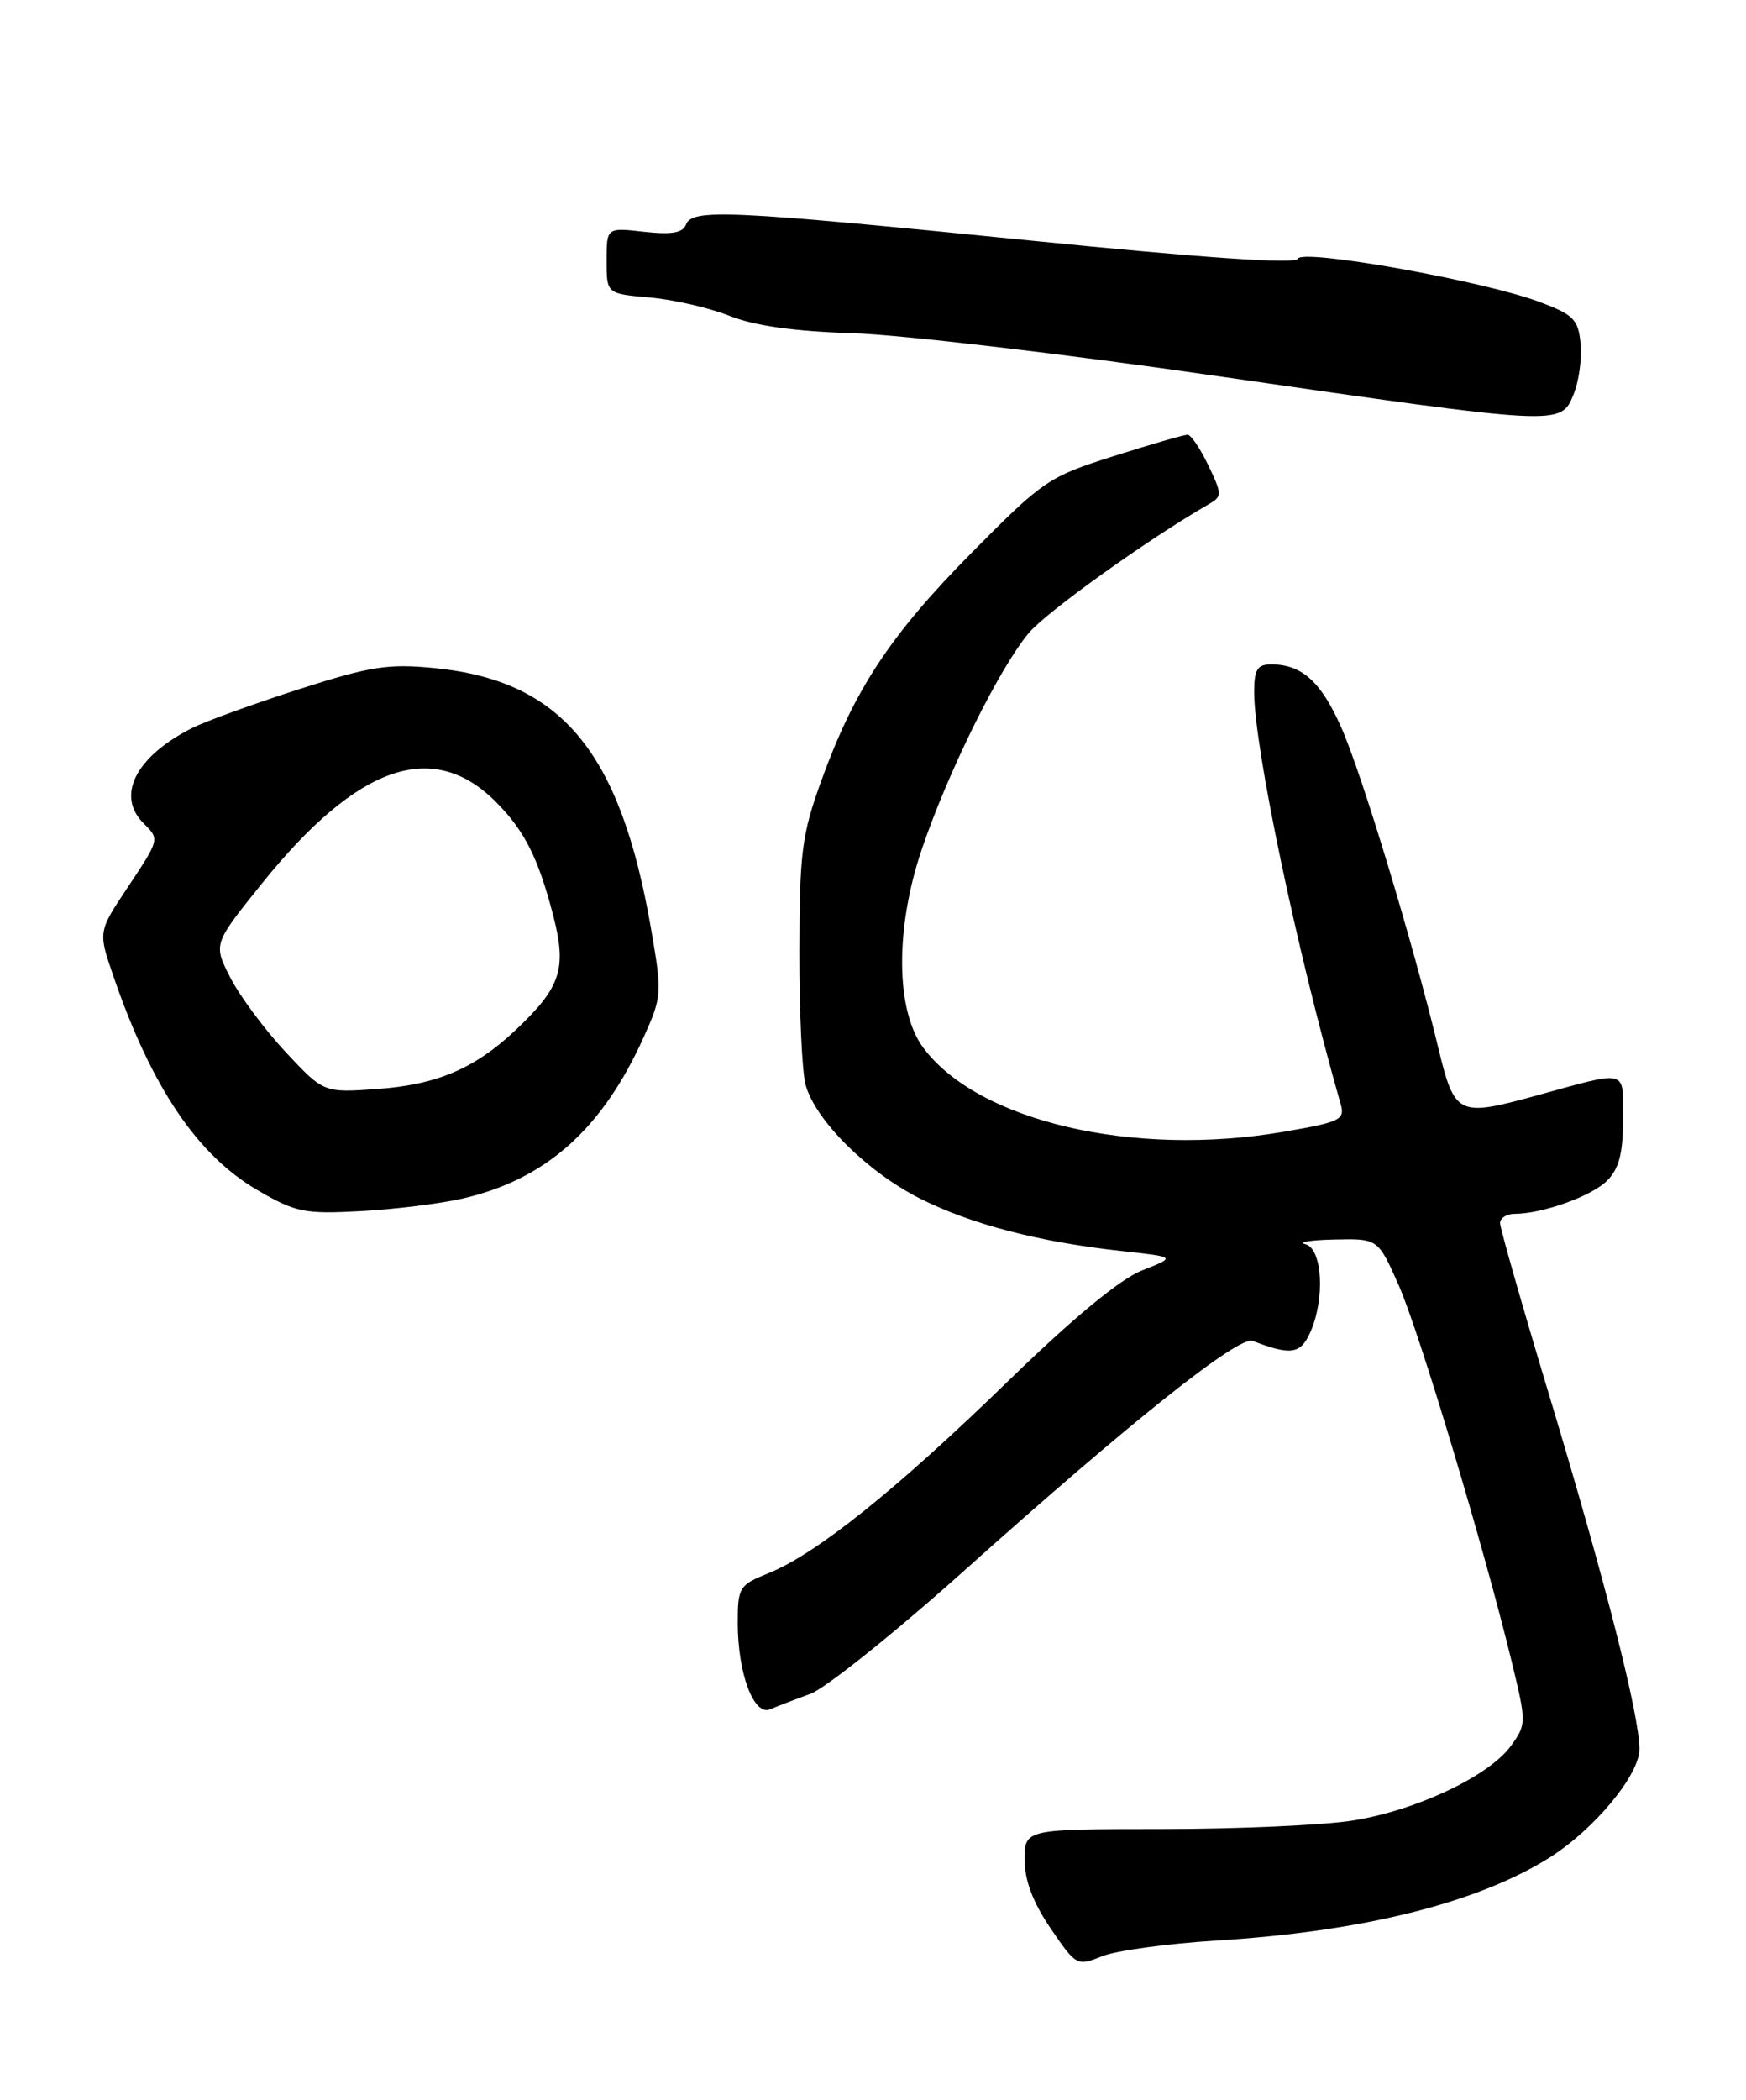 <?xml version="1.0" encoding="UTF-8" standalone="no"?>
<!DOCTYPE svg PUBLIC "-//W3C//DTD SVG 1.1//EN" "http://www.w3.org/Graphics/SVG/1.1/DTD/svg11.dtd" >
<svg xmlns="http://www.w3.org/2000/svg" xmlns:xlink="http://www.w3.org/1999/xlink" version="1.1" viewBox="0 0 213 256">
 <g >
 <path fill="currentColor"
d=" M 148.37 236.59 C 166.22 235.49 180.20 232.01 189.01 226.49 C 194.49 223.04 200.00 216.40 200.00 213.25 C 200.00 209.13 195.86 192.90 189.07 170.36 C 185.73 159.29 183.00 149.73 183.00 149.11 C 183.00 148.50 183.79 148.00 184.75 147.99 C 188.18 147.98 194.16 145.84 196.06 143.94 C 197.51 142.49 198.00 140.60 198.00 136.48 C 198.00 130.23 198.80 130.45 187.35 133.59 C 177.85 136.19 177.46 136.00 175.46 127.75 C 172.34 114.83 166.16 94.42 163.64 88.72 C 161.16 83.10 158.82 81.00 155.07 81.00 C 153.39 81.00 153.00 81.63 153.00 84.37 C 153.00 91.12 158.21 115.93 163.55 134.60 C 164.10 136.52 163.53 136.80 156.55 137.99 C 138.23 141.13 119.27 136.69 112.62 127.72 C 109.28 123.21 109.19 113.26 112.40 103.70 C 115.56 94.30 121.90 81.46 125.51 77.17 C 127.69 74.58 140.09 65.71 147.43 61.49 C 149.11 60.52 149.11 60.30 147.41 56.74 C 146.43 54.68 145.29 53.00 144.87 53.00 C 144.45 53.00 140.39 54.17 135.86 55.61 C 127.94 58.11 127.25 58.58 118.56 67.36 C 108.61 77.42 104.23 84.05 100.20 95.17 C 97.82 101.73 97.54 103.92 97.52 116.00 C 97.51 123.42 97.85 130.75 98.28 132.28 C 99.48 136.59 105.80 142.87 112.19 146.10 C 118.48 149.27 126.77 151.43 136.99 152.54 C 143.47 153.25 143.47 153.25 139.34 154.88 C 136.64 155.94 130.92 160.66 122.86 168.50 C 109.30 181.67 99.53 189.49 93.75 191.80 C 90.19 193.23 90.00 193.53 90.00 197.83 C 90.00 204.04 91.96 209.25 93.96 208.39 C 94.81 208.03 97.01 207.18 98.86 206.51 C 100.71 205.83 109.20 199.03 117.74 191.39 C 137.97 173.28 151.11 162.83 152.82 163.48 C 157.45 165.26 158.64 165.09 159.81 162.51 C 161.67 158.43 161.35 152.24 159.25 151.69 C 158.29 151.44 159.89 151.18 162.81 151.12 C 168.11 151.00 168.11 151.00 170.64 156.71 C 173.16 162.42 181.13 188.97 184.48 202.84 C 186.21 209.99 186.21 210.25 184.33 212.84 C 181.67 216.53 172.75 220.74 165.00 221.96 C 161.43 222.52 150.96 222.99 141.75 222.99 C 125.00 223.00 125.00 223.00 125.00 226.73 C 125.00 229.27 126.01 231.93 128.17 235.11 C 131.28 239.67 131.40 239.73 134.42 238.51 C 136.11 237.82 142.39 236.96 148.37 236.59 Z  M 56.41 146.13 C 66.60 143.79 73.47 137.67 78.54 126.42 C 80.76 121.49 80.78 121.08 79.42 113.22 C 75.67 91.60 68.49 82.97 53.00 81.45 C 47.36 80.89 45.17 81.24 36.50 84.02 C 31.00 85.79 25.15 87.91 23.50 88.73 C 16.59 92.19 14.12 96.98 17.50 100.36 C 19.49 102.35 19.52 102.25 15.49 108.32 C 11.97 113.61 11.97 113.61 13.86 119.08 C 18.49 132.55 24.09 140.85 31.43 145.11 C 36.07 147.81 37.13 148.03 44.00 147.66 C 48.12 147.44 53.71 146.75 56.41 146.13 Z  M 191.95 48.12 C 192.61 46.53 193.00 43.73 192.82 41.89 C 192.53 38.91 191.98 38.36 187.67 36.76 C 180.70 34.19 158.74 30.28 158.32 31.55 C 158.09 32.22 146.83 31.45 125.74 29.33 C 88.79 25.62 84.44 25.42 83.68 27.39 C 83.29 28.40 81.92 28.63 78.58 28.26 C 74.00 27.74 74.00 27.74 74.00 31.78 C 74.00 35.81 74.00 35.81 79.25 36.27 C 82.14 36.52 86.53 37.53 89.00 38.51 C 92.04 39.72 96.90 40.40 104.00 40.62 C 109.78 40.79 129.80 43.14 148.50 45.85 C 190.49 51.91 190.38 51.91 191.95 48.12 Z  M 34.84 128.26 C 32.28 125.52 29.25 121.44 28.10 119.19 C 26.01 115.10 26.01 115.10 31.94 107.73 C 43.58 93.27 52.77 90.05 60.47 97.74 C 63.97 101.24 65.65 104.56 67.47 111.55 C 69.18 118.13 68.45 120.36 62.84 125.64 C 57.89 130.29 53.27 132.25 46.00 132.77 C 39.49 133.23 39.49 133.23 34.84 128.26 Z "/>
</g>
</svg>